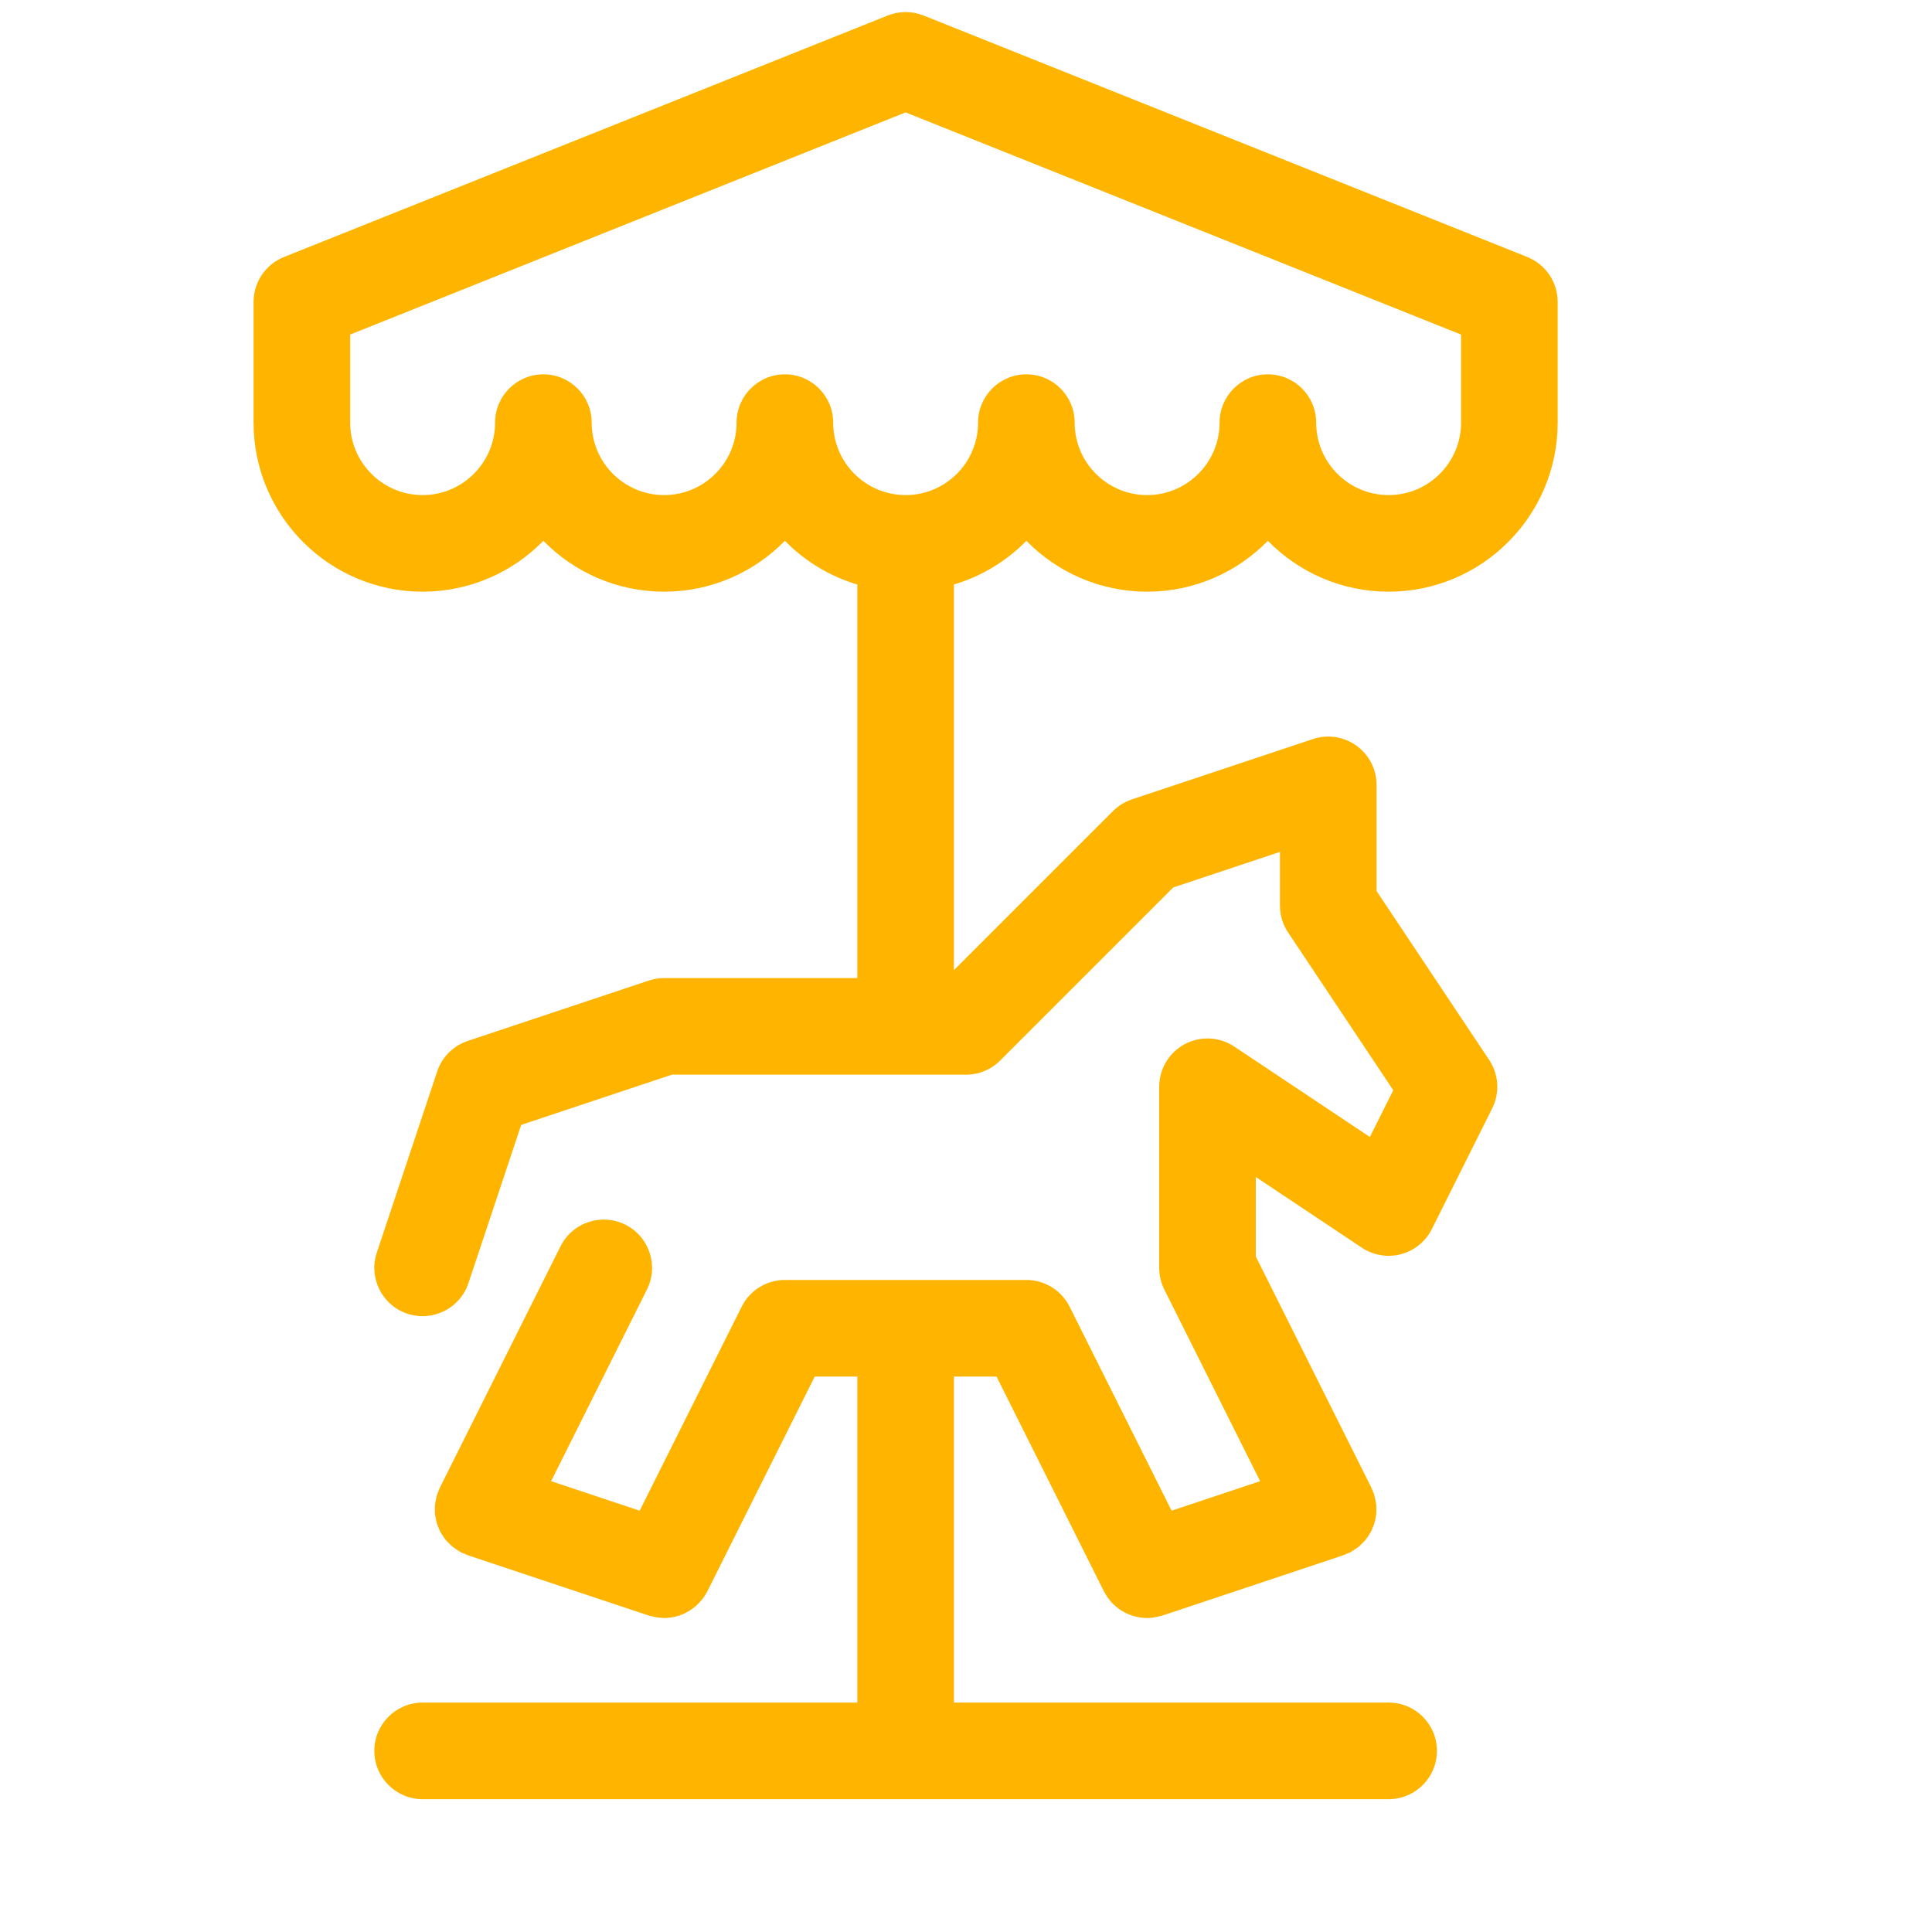 <?xml version="1.0" ?><!DOCTYPE svg  PUBLIC '-//W3C//DTD SVG 1.0//EN'  'http://www.w3.org/TR/2001/REC-SVG-20010904/DTD/svg10.dtd'><svg height="160px" id="icon" style="enable-background:new 0 0 160 160;" version="1.0" viewBox="0 0 160 160" width="160px" xml:space="preserve" xmlns="http://www.w3.org/2000/svg" xmlns:xlink="http://www.w3.org/1999/xlink"><path fill="#ffb500" d="M35,141c-2.209,0-4,1.791-4,4s1.791,4,4,4h80c2.209,0,4-1.791,4-4s-1.791-4-4-4H79v-27h3.528l8.894,17.789  c0.006,0.013,0.015,0.023,0.021,0.036c0.037,0.072,0.082,0.138,0.123,0.208c0.063,0.105,0.125,0.211,0.195,0.309  c0.049,0.068,0.104,0.129,0.156,0.193c0.074,0.092,0.15,0.182,0.232,0.265c0.057,0.057,0.115,0.11,0.175,0.163  c0.088,0.08,0.178,0.156,0.272,0.227c0.063,0.047,0.127,0.092,0.192,0.135c0.099,0.065,0.198,0.125,0.302,0.182  c0.069,0.037,0.139,0.074,0.21,0.108c0.106,0.05,0.215,0.092,0.325,0.133c0.074,0.027,0.146,0.056,0.221,0.078  c0.119,0.036,0.241,0.062,0.363,0.086c0.068,0.014,0.137,0.033,0.206,0.043c0.184,0.027,0.368,0.042,0.555,0.044  c0.01,0,0.019,0.002,0.027,0.002c0.001,0,0.001,0,0.002,0s0.001,0,0.002,0c0.003,0,0.006-0.001,0.009-0.001  c0.262-0.001,0.524-0.037,0.787-0.091c0.077-0.016,0.152-0.035,0.229-0.056c0.079-0.021,0.158-0.032,0.237-0.059l15-5  c0.112-0.037,0.209-0.096,0.315-0.142c0.068-0.03,0.141-0.042,0.209-0.076c0.036-0.018,0.064-0.044,0.1-0.063  c0.128-0.068,0.244-0.148,0.362-0.229c0.103-0.071,0.207-0.138,0.302-0.217c0.103-0.085,0.193-0.18,0.286-0.275  c0.091-0.092,0.183-0.182,0.264-0.282c0.079-0.098,0.146-0.203,0.215-0.308c0.073-0.109,0.147-0.217,0.208-0.332  c0.06-0.112,0.105-0.229,0.153-0.346c0.05-0.119,0.101-0.235,0.138-0.357c0.038-0.124,0.062-0.25,0.088-0.377  c0.025-0.125,0.053-0.248,0.066-0.375c0.013-0.126,0.012-0.253,0.013-0.382c0.001-0.133,0.004-0.266-0.009-0.4  c-0.011-0.122-0.037-0.243-0.06-0.365c-0.026-0.141-0.052-0.28-0.095-0.419c-0.011-0.038-0.013-0.077-0.025-0.115  c-0.03-0.091-0.079-0.169-0.115-0.256c-0.037-0.089-0.058-0.181-0.102-0.268L104,104.056v-6.582l8.781,5.854  c0.954,0.637,2.138,0.833,3.245,0.538c1.109-0.295,2.038-1.051,2.552-2.077l5-10c0.642-1.284,0.546-2.813-0.25-4.008L114,73.789V65  c0-1.286-0.618-2.493-1.661-3.245s-2.384-0.957-3.604-0.55l-15,5c-0.59,0.197-1.125,0.527-1.563,0.966L79,80.343V48.408  c2.302-0.688,4.36-1.945,6-3.62C87.543,47.386,91.087,49,95,49s7.457-1.614,10-4.211c2.543,2.598,6.087,4.211,10,4.211  c7.72,0,14-6.28,14-14V25c0-1.636-0.996-3.106-2.515-3.714l-50-20c-0.953-0.382-2.018-0.382-2.971,0l-50,20  C21.996,21.894,21,23.364,21,25v10c0,7.72,6.28,14,14,14c3.913,0,7.457-1.614,10-4.211C47.543,47.386,51.087,49,55,49  s7.457-1.614,10-4.211c1.64,1.674,3.698,2.932,6,3.62V81H55c-0.43,0-0.857,0.069-1.265,0.205l-15,5  c-1.194,0.398-2.132,1.335-2.53,2.53l-5,15c-0.698,2.096,0.435,4.361,2.53,5.06c2.088,0.695,4.36-0.434,5.06-2.53l4.367-13.103  L55.649,89H80c1.061,0,2.078-0.421,2.828-1.171l14.333-14.333L106,70.55V75c0,0.79,0.233,1.562,0.672,2.219l8.712,13.069  l-1.936,3.871l-11.229-7.486c-1.228-0.818-2.805-0.894-4.106-0.199C96.812,87.169,96,88.525,96,90v15  c0,0.621,0.145,1.233,0.422,1.789l7.938,15.875l-7.333,2.444l-8.448-16.897C87.9,106.856,86.515,106,85,106H65  c-1.515,0-2.9,0.856-3.578,2.211l-8.448,16.897l-7.333-2.444l7.938-15.875c0.987-1.976,0.187-4.379-1.789-5.367  c-1.976-0.988-4.378-0.188-5.367,1.789l-10,20c-0.043,0.087-0.064,0.178-0.102,0.267c-0.036,0.088-0.085,0.166-0.115,0.257  c-0.013,0.038-0.015,0.077-0.025,0.115c-0.043,0.139-0.068,0.278-0.095,0.419c-0.022,0.123-0.049,0.243-0.06,0.365  c-0.013,0.134-0.01,0.267-0.009,0.4c0.001,0.128,0,0.256,0.013,0.382c0.014,0.127,0.041,0.25,0.066,0.375  c0.026,0.127,0.05,0.254,0.088,0.377c0.037,0.123,0.088,0.239,0.138,0.357c0.048,0.117,0.094,0.234,0.153,0.346  c0.061,0.115,0.135,0.223,0.208,0.332c0.069,0.105,0.136,0.21,0.215,0.308c0.081,0.1,0.173,0.19,0.264,0.282  c0.093,0.095,0.184,0.189,0.286,0.275c0.095,0.079,0.199,0.146,0.302,0.217c0.118,0.081,0.234,0.161,0.362,0.229  c0.035,0.019,0.063,0.045,0.1,0.063c0.068,0.034,0.141,0.046,0.209,0.076c0.106,0.046,0.203,0.104,0.315,0.142l15,5  c0.045,0.015,0.091,0.02,0.136,0.033c0.085,0.025,0.169,0.043,0.254,0.063c0.16,0.036,0.319,0.063,0.479,0.079  c0.081,0.008,0.16,0.016,0.241,0.019c0.051,0.002,0.104,0.013,0.155,0.013c0.132,0,0.262-0.018,0.393-0.031  c0.053-0.005,0.106-0.005,0.158-0.013c0.239-0.033,0.473-0.085,0.7-0.161c0.025-0.009,0.049-0.021,0.075-0.031  c0.194-0.069,0.383-0.152,0.564-0.25c0.066-0.036,0.128-0.076,0.192-0.116c0.14-0.085,0.273-0.178,0.402-0.28  c0.063-0.05,0.125-0.101,0.186-0.154c0.136-0.122,0.261-0.255,0.38-0.396c0.037-0.044,0.077-0.083,0.112-0.128  c0.149-0.193,0.281-0.401,0.396-0.624c0.005-0.01,0.013-0.019,0.019-0.029L67.472,114H71v27H35z M69,35c0-2.209-1.791-4-4-4  s-4,1.791-4,4c0,3.309-2.691,6-6,6s-6-2.691-6-6c0-2.209-1.791-4-4-4s-4,1.791-4,4c0,3.309-2.691,6-6,6s-6-2.691-6-6v-7.292l46-18.4  l46,18.4V35c0,3.309-2.691,6-6,6s-6-2.691-6-6c0-2.209-1.791-4-4-4s-4,1.791-4,4c0,3.309-2.691,6-6,6s-6-2.691-6-6  c0-2.209-1.791-4-4-4s-4,1.791-4,4c0,3.309-2.691,6-6,6S69,38.309,69,35z" id="carousel"/></svg>